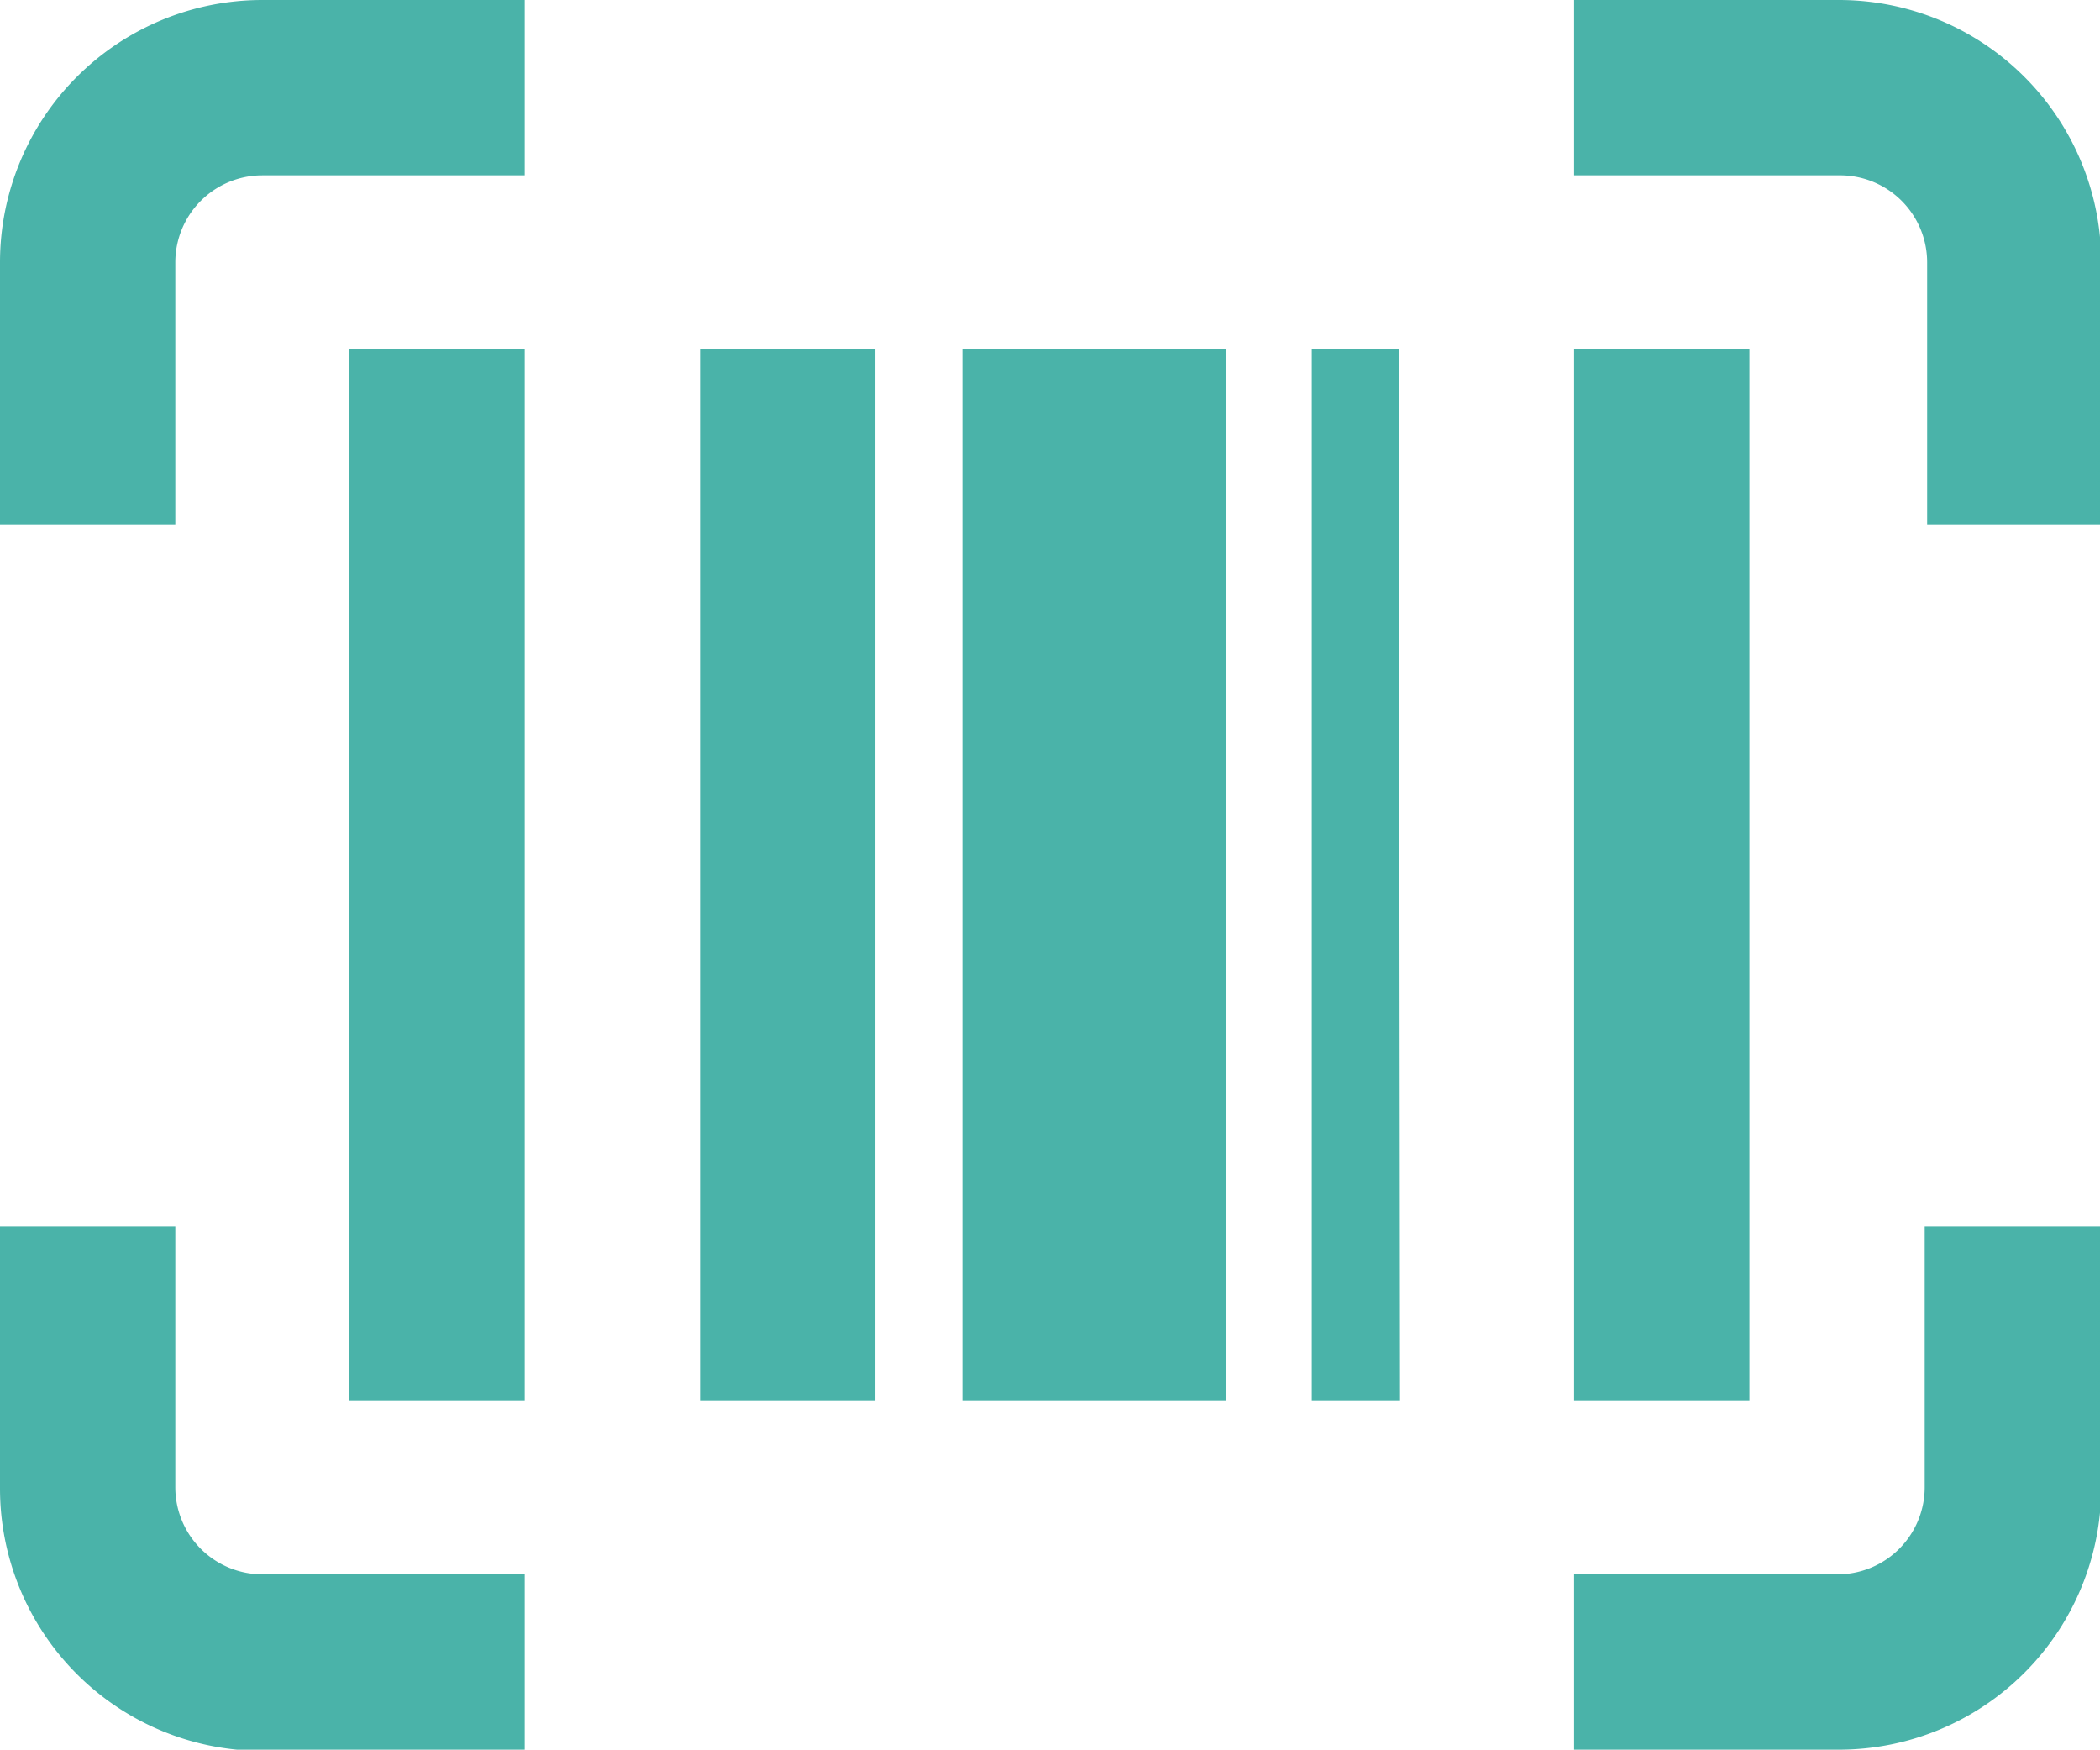 <svg xmlns="http://www.w3.org/2000/svg" viewBox="0 0 17.13 14.27"><g id="Layer_2" data-name="Layer 2"><g id="Layer_1-2" data-name="Layer 1"><path id="barcode-read" d="M2.85,2.85H4.28v8.57H2.85Zm2.86,8.57H7.14V2.85H5.71Zm8.56-8.57H12.84v8.57h1.43ZM7.85,11.42H10V2.85H7.85Zm-6.42.71V10H0v2.14a2.14,2.14,0,0,0,2.14,2.14H4.28V12.84H2.14A.71.71,0,0,1,1.43,12.13Zm14.27,0a.71.71,0,0,1-.72.71H12.84v1.43H15a2.14,2.14,0,0,0,2.14-2.14V10H15.7ZM15,0H12.84V1.43H15a.71.71,0,0,1,.72.71V4.28h1.42V2.14A2.14,2.14,0,0,0,15,0ZM0,2.14V4.28H1.43V2.14a.71.71,0,0,1,.71-.71H4.28V0H2.14A2.14,2.14,0,0,0,0,2.14Zm11.42,9.28H10.7V2.85h.71Z" fill="#4ab3a9"/></g></g></svg>